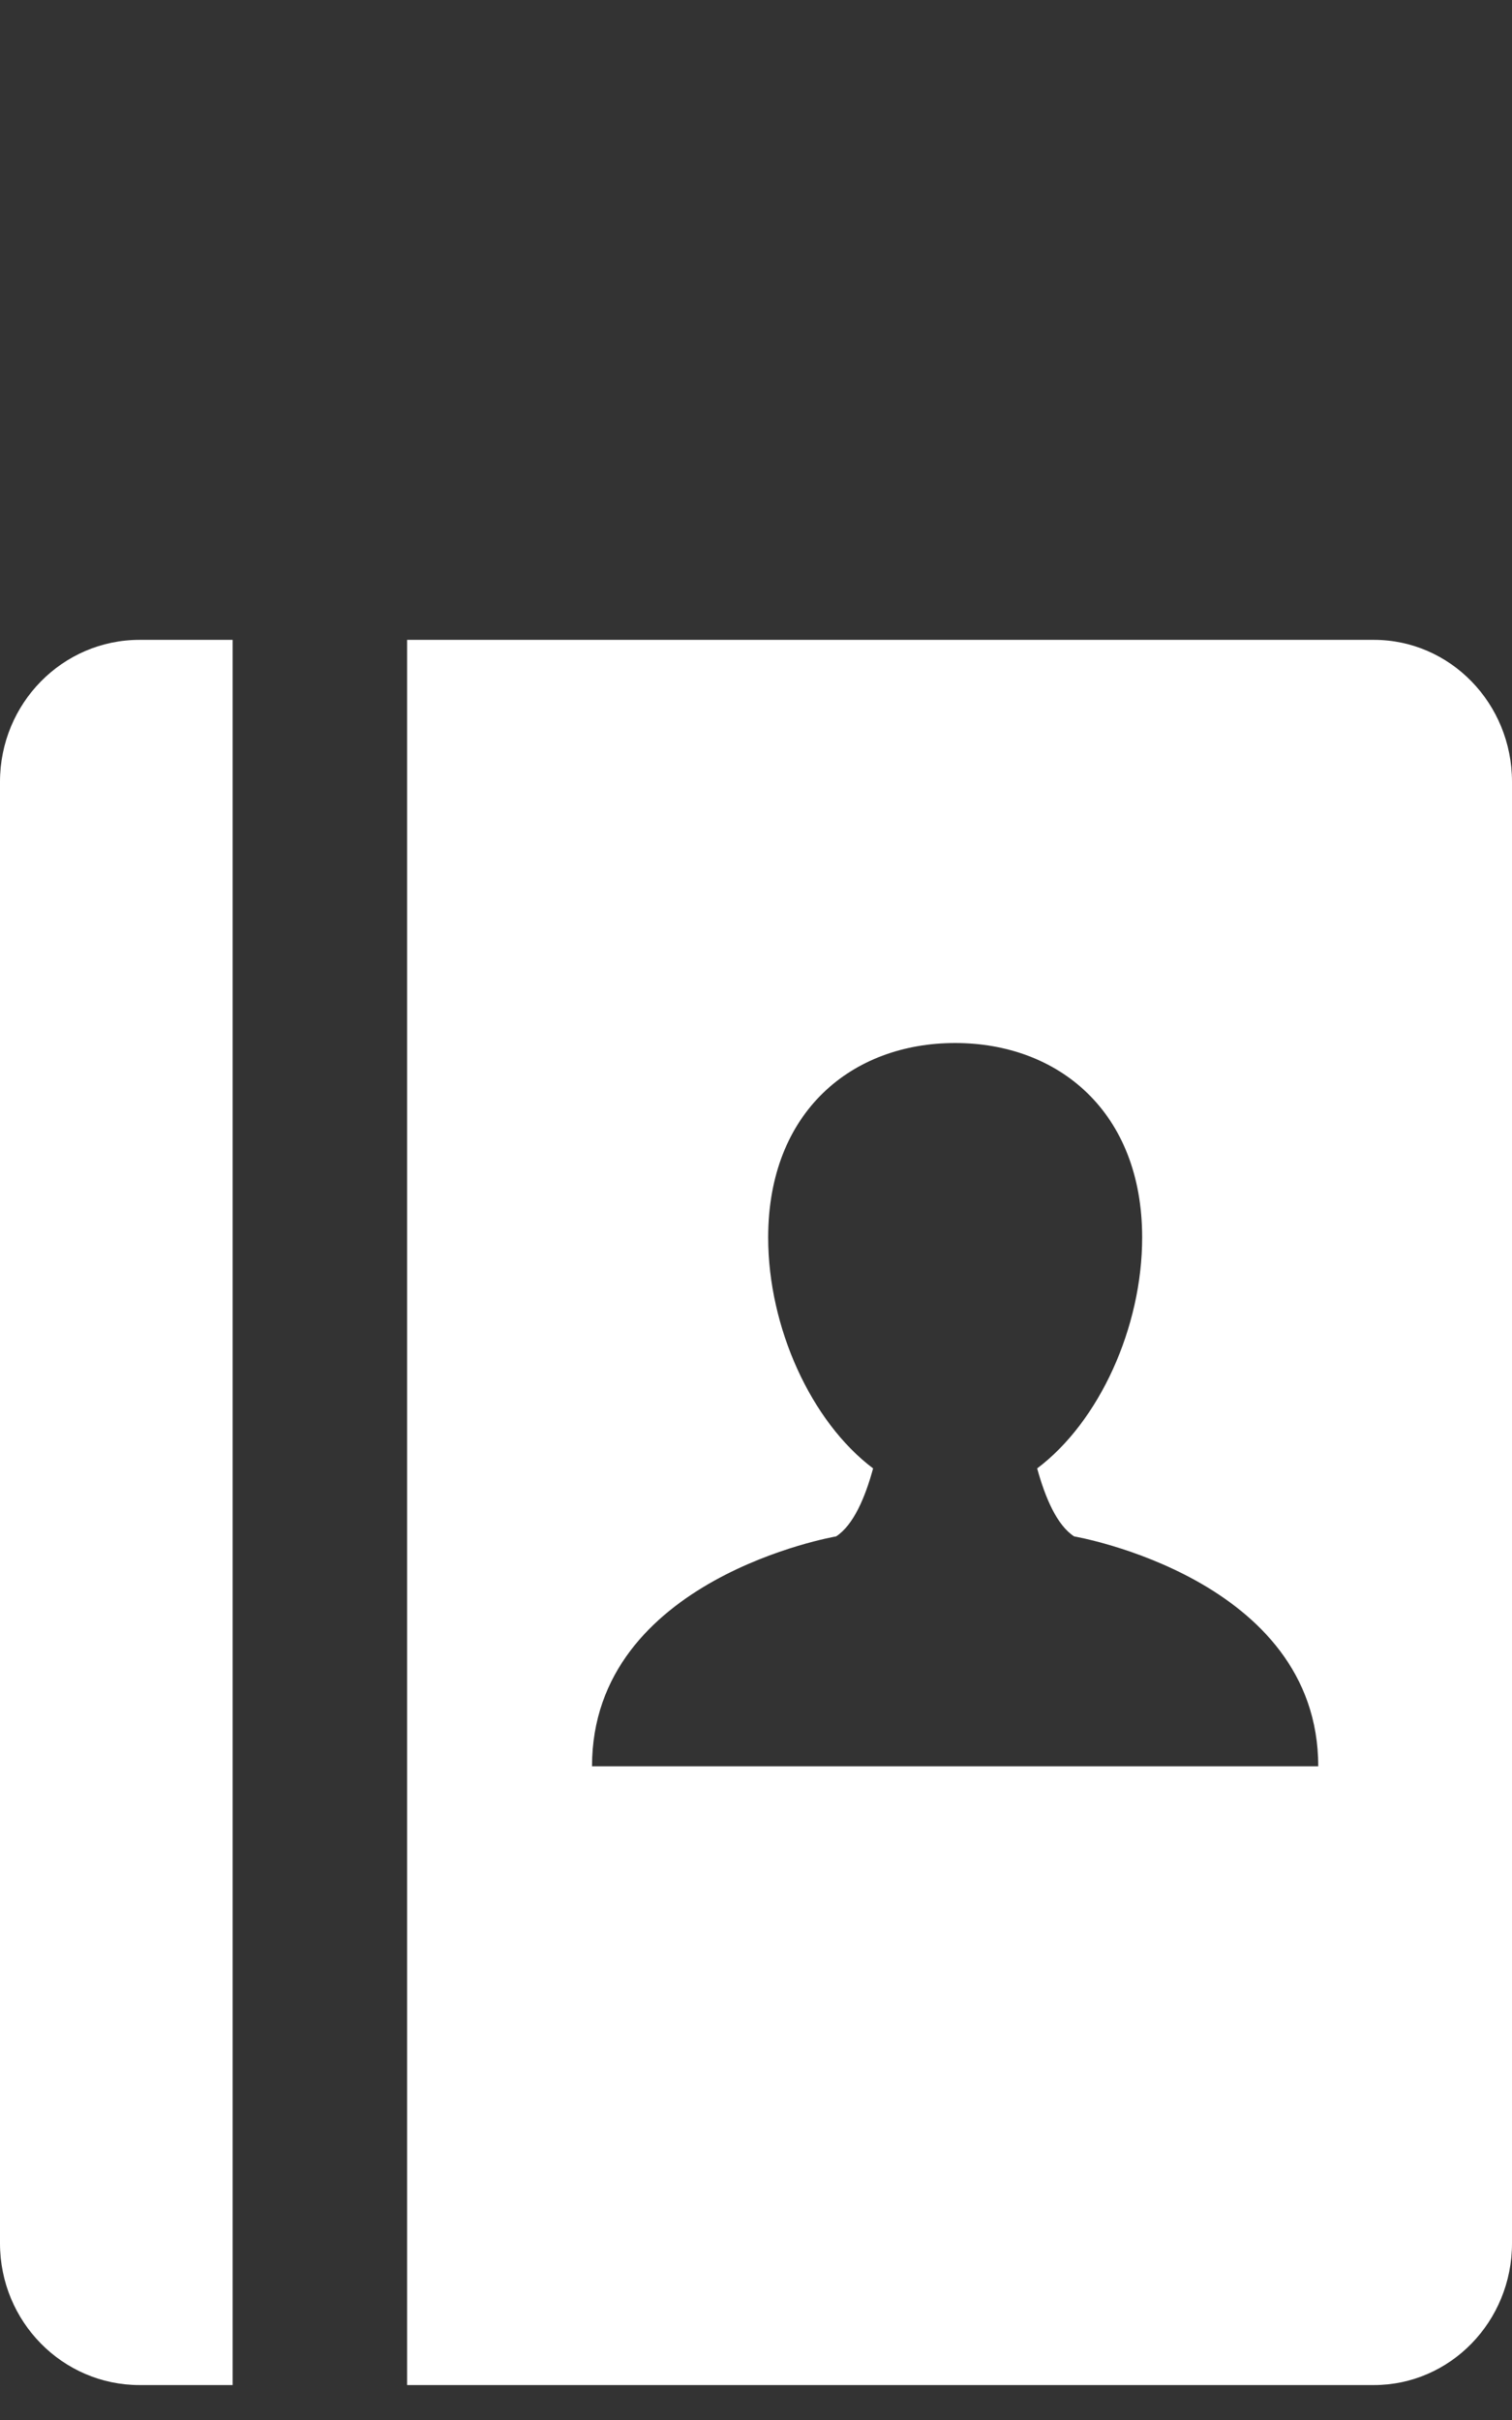 <?xml version="1.0" encoding="UTF-8" standalone="no"?>
<svg
   xmlns:dc="http://purl.org/dc/elements/1.1/"
   xmlns:cc="http://creativecommons.org/ns#"
   xmlns:rdf="http://www.w3.org/1999/02/22-rdf-syntax-ns#"
   xmlns:svg="http://www.w3.org/2000/svg"
   xmlns="http://www.w3.org/2000/svg"
   xmlns:sodipodi="http://sodipodi.sourceforge.net/DTD/sodipodi-0.dtd"
   xmlns:inkscape="http://www.inkscape.org/namespaces/inkscape"
   width="20"
   height="32"
   viewBox="0 0 20 32"
   version="1.1"
   id="svg6"
   sodipodi:docname="ic-nav-address-active.svg"
   style="fill:none"
   inkscape:version="0.92.3 (2405546, 2018-03-11)">
  <rect x="0" y="0" width="20" height="32" fill="#333333" stroke="none"/>
  <defs
     id="defs10" />
  <sodipodi:namedview
     pagecolor="#ffffff"
     bordercolor="#666666"
     borderopacity="1"
     objecttolerance="10"
     gridtolerance="10"
     guidetolerance="10"
     inkscape:pageopacity="0"
     inkscape:pageshadow="2"
     inkscape:window-width="1024"
     inkscape:window-height="703"
     id="namedview8"
     showgrid="false"
     inkscape:zoom="9.8333333"
     inkscape:cx="10"
     inkscape:cy="12"
     inkscape:window-x="0"
     inkscape:window-y="0"
     inkscape:window-maximized="1"
     inkscape:current-layer="svg6" />
  <path
     d="M 0,10.338 V 29.663 c 0,1.036 0.827,1.875 1.846,1.875 H 3.077 V 8.461 H 1.846 C 0.827,8.461 0,9.301 0,10.338 Z"
     id="path2"
     inkscape:connector-curvature="0"
     style="fill:#ffffff" />
  <path
     d="M 18.173,8.461 H 5.385 V 31.538 H 18.173 c 1.01,0 1.827,-0.84 1.827,-1.875 V 10.338 c 0,-1.037 -0.818,-1.877 -1.827,-1.877 z M 12.634,23.356 H 7.831 c 0,-2.488 3.229,-3.04 3.229,-3.04 0.228,-0.149 0.383,-0.511 0.489,-0.899 -0.821,-0.618 -1.388,-1.865 -1.388,-3.053 0,-1.663 1.107,-2.572 2.473,-2.572 1.366,0 2.474,0.909 2.474,2.572 0,1.188 -0.567,2.435 -1.389,3.053 0.107,0.388 0.261,0.751 0.489,0.899 0,0 3.229,0.552 3.229,3.04 z"
     id="path4"
     inkscape:connector-curvature="0"
     style="fill:#ffffff" />
</svg>
